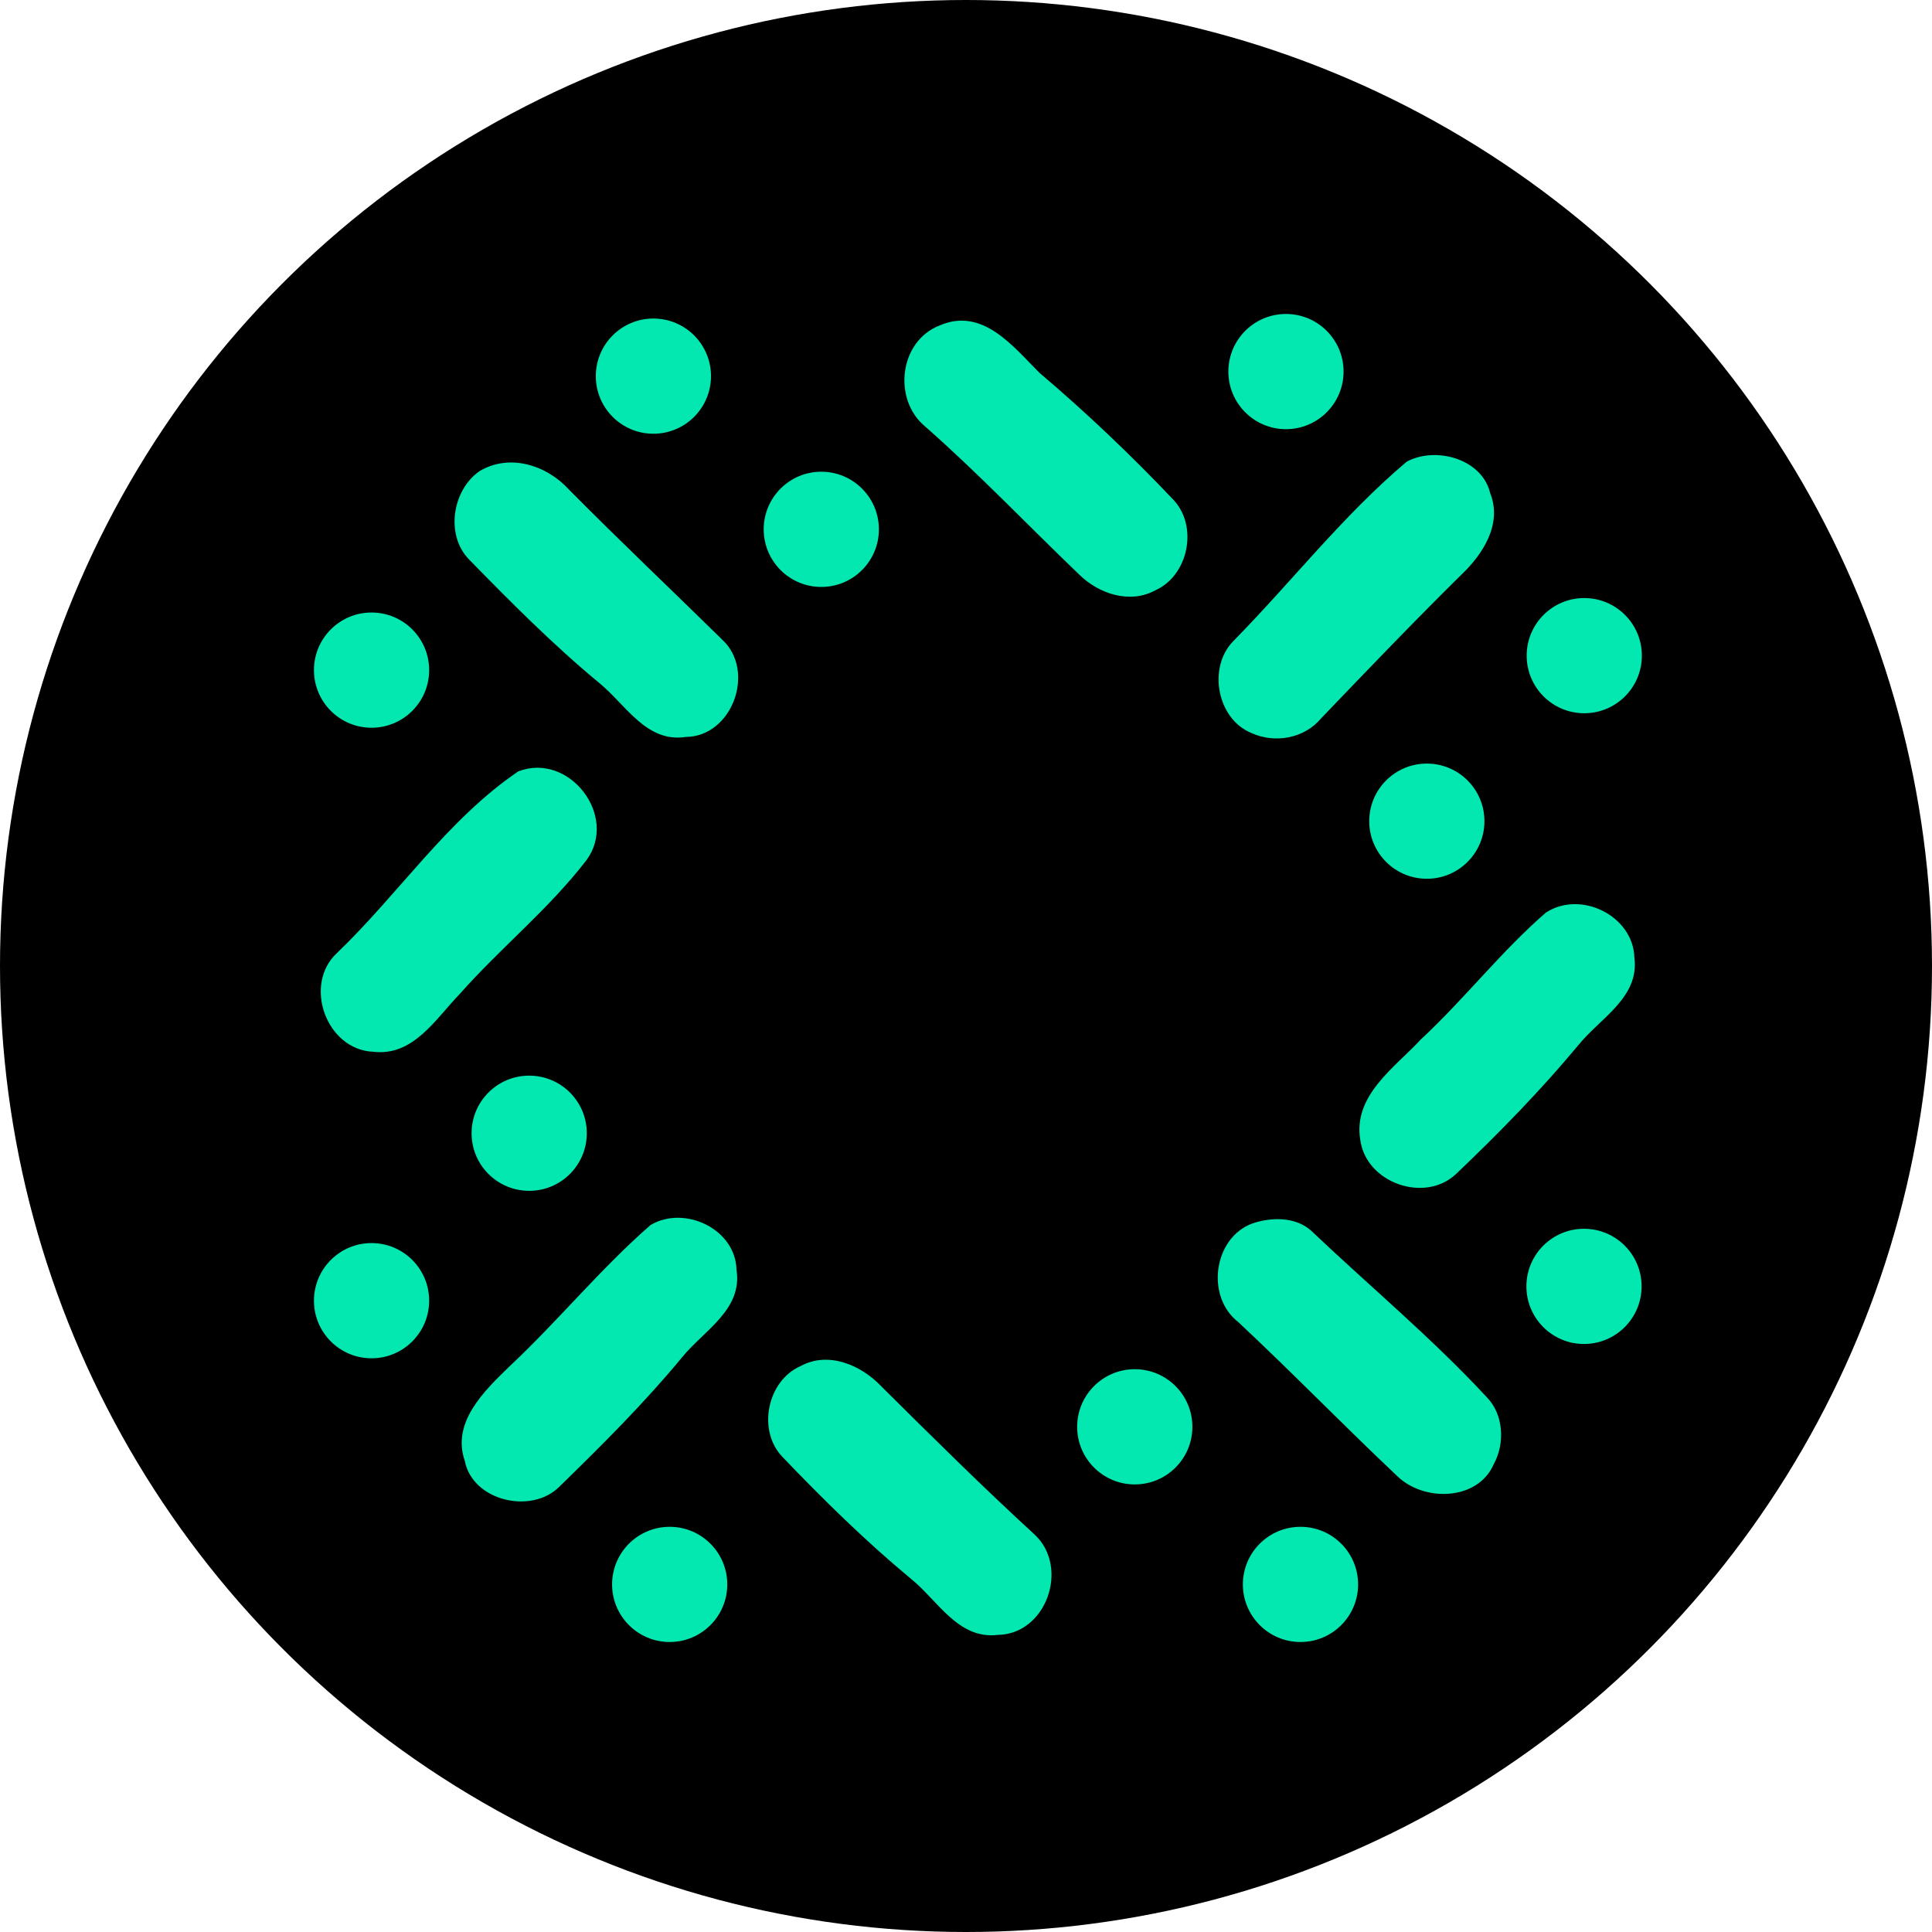 <?xml version="1.0" encoding="UTF-8"?>
<svg width="80px" height="80px" viewBox="0 0 80 80" version="1.1" xmlns="http://www.w3.org/2000/svg" xmlns:xlink="http://www.w3.org/1999/xlink">
    <!-- Generator: Sketch 46.2 (44496) - http://www.bohemiancoding.com/sketch -->
    <title>part-particl</title>
    <desc>Created with Sketch.</desc>
    <defs></defs>
    <g id="Apogee-Crypto---UI-Colours-Updated---Large-and-Small" stroke="none" stroke-width="1" fill="none" fill-rule="evenodd">
        <g id="Coin-Logos" transform="translate(-720, -320)">
            <g id="part-particl" transform="translate(720, 320)">
                <circle id="Oval-8" fill="#000000" cx="40" cy="40" r="40"></circle>
                <g id="Group-22" transform="translate(13, 13)" fill-rule="nonzero" fill="#03E8B0">
                    <path d="M25.908,11.509 C27.681,12.28 28.945,10.645 30.038,9.552 C31.991,7.896 33.847,6.127 35.608,4.27 C36.617,3.169 36.209,1.154 34.836,0.541 C33.78,-0.035 32.491,0.399 31.682,1.2 C29.558,3.236 27.527,5.372 25.32,7.316 C23.952,8.434 24.231,10.862 25.908,11.509" id="path30" transform="translate(30.309, 5.993) scale(-1, 1) rotate(-180) translate(-30.309, -5.993) "></path>
                    <path d="M45.249,17.305 C46.45,17.952 48.373,17.426 48.707,15.995 C49.216,14.723 48.399,13.463 47.502,12.616 C45.537,10.676 43.626,8.682 41.715,6.688 C41.019,5.845 39.792,5.62 38.807,6.074 C37.385,6.663 37.001,8.799 38.073,9.879 C40.485,12.332 42.612,15.082 45.249,17.305" id="path32" transform="translate(43.161, 11.711) scale(-1, 1) rotate(-180) translate(-43.161, -11.711) "></path>
                    <path d="M6.847,17.177 C8.099,17.933 9.646,17.432 10.572,16.406 C12.654,14.303 14.803,12.271 16.909,10.202 C18.303,8.913 17.331,6.185 15.387,6.176 C13.76,5.926 12.896,7.536 11.807,8.417 C9.897,9.998 8.149,11.758 6.417,13.531 C5.437,14.541 5.729,16.393 6.847,17.177" id="path34" transform="translate(11.694, 11.846) scale(-1, 1) rotate(-180) translate(-11.694, -11.846) "></path>
                    <path d="M8.461,30.419 C10.56,31.229 12.608,28.584 11.298,26.761 C9.751,24.741 7.735,23.119 6.046,21.212 C5.049,20.186 4.119,18.609 2.458,18.809 C0.514,18.884 -0.462,21.588 0.952,22.897 C3.505,25.342 5.533,28.434 8.461,30.419" id="path36" transform="translate(5.996, 24.68) scale(-1, 1) rotate(-180) translate(-5.996, -24.68) "></path>
                    <path d="M51.01,35.838 C52.454,36.781 54.631,35.709 54.677,33.969 C54.89,32.334 53.267,31.471 52.374,30.373 C50.802,28.479 49.075,26.714 47.293,25.017 C45.991,23.786 43.559,24.65 43.326,26.431 C43.021,28.271 44.748,29.414 45.837,30.59 C47.639,32.263 49.162,34.236 51.01,35.838" id="path38" transform="translate(48.993, 30.314) scale(-1, 1) rotate(-180) translate(-48.993, -30.314) "></path>
                    <path d="M13.935,48.868 C15.337,49.707 17.464,48.71 17.498,47.008 C17.756,45.364 16.133,44.492 15.245,43.395 C13.676,41.496 11.928,39.757 10.164,38.038 C9.016,36.878 6.572,37.437 6.246,39.102 C5.691,40.708 7.056,42.005 8.094,43.015 C10.109,44.901 11.862,47.058 13.935,48.868" id="path40" transform="translate(11.822, 43.298) scale(-1, 1) rotate(-180) translate(-11.822, -43.298) "></path>
                    <path d="M38.849,48.68 C39.625,48.947 40.61,48.968 41.265,48.409 C43.693,46.102 46.275,43.958 48.557,41.496 C49.262,40.783 49.325,39.585 48.858,38.726 C48.198,37.183 45.937,37.145 44.84,38.238 C42.625,40.328 40.497,42.522 38.269,44.604 C36.922,45.651 37.239,48.075 38.849,48.68" id="path42" transform="translate(43.291, 43.172) scale(-1, 1) rotate(-180) translate(-43.291, -43.172) "></path>
                    <path d="M20.155,54.454 C21.311,55.08 22.667,54.488 23.497,53.608 C25.591,51.53 27.685,49.452 29.859,47.458 C31.29,46.098 30.322,43.34 28.307,43.32 C26.68,43.128 25.833,44.742 24.74,45.627 C22.842,47.2 21.081,48.931 19.379,50.712 C18.353,51.81 18.77,53.849 20.155,54.454" id="path44" transform="translate(24.674, 49.009) scale(-1, 1) rotate(-180) translate(-24.674, -49.009) "></path>
                    <path d="M16.441,2.575 C16.441,1.258 15.373,0.19 14.056,0.19 C12.738,0.19 11.671,1.258 11.671,2.575 C11.671,3.892 12.738,4.96 14.056,4.96 C15.373,4.96 16.441,3.892 16.441,2.575" id="path46" transform="translate(14.056, 2.575) scale(-1, 1) rotate(-180) translate(-14.056, -2.575) "></path>
                    <path d="M23.393,8.919 C23.393,7.602 22.325,6.534 21.008,6.534 C19.691,6.534 18.623,7.602 18.623,8.919 C18.623,10.237 19.691,11.305 21.008,11.305 C22.325,11.305 23.393,10.237 23.393,8.919" id="path48" transform="translate(21.008, 8.919) scale(-1, 1) rotate(-180) translate(-21.008, -8.919) "></path>
                    <path d="M4.77,14.748 C4.77,13.43 3.702,12.362 2.385,12.362 C1.068,12.362 0,13.43 0,14.748 C0,16.065 1.068,17.133 2.385,17.133 C3.702,17.133 4.77,16.065 4.77,14.748" id="path50" transform="translate(2.385, 14.748) scale(-1, 1) rotate(-180) translate(-2.385, -14.748) "></path>
                    <path d="M42.634,2.386 C42.634,1.069 41.566,0.001 40.249,0.001 C38.931,0.001 37.864,1.069 37.864,2.386 C37.864,3.703 38.931,4.771 40.249,4.771 C41.566,4.771 42.634,3.703 42.634,2.386" id="path52" transform="translate(40.249, 2.386) scale(-1, 1) rotate(-180) translate(-40.249, -2.386) "></path>
                    <path d="M54.986,14.149 C54.986,12.832 53.918,11.764 52.601,11.764 C51.284,11.764 50.216,12.832 50.216,14.149 C50.216,15.466 51.284,16.534 52.601,16.534 C53.918,16.534 54.986,15.466 54.986,14.149" id="path54" transform="translate(52.601, 14.149) scale(-1, 1) rotate(-180) translate(-52.601, -14.149) "></path>
                    <path d="M48.467,21.003 C48.467,19.686 47.399,18.618 46.082,18.618 C44.765,18.618 43.697,19.686 43.697,21.003 C43.697,22.32 44.765,23.388 46.082,23.388 C47.399,23.388 48.467,22.32 48.467,21.003" id="path56" transform="translate(46.082, 21.003) scale(-1, 1) rotate(-180) translate(-46.082, -21.003) "></path>
                    <path d="M54.975,40.266 C54.975,38.949 53.907,37.881 52.59,37.881 C51.273,37.881 50.205,38.949 50.205,40.266 C50.205,41.584 51.273,42.651 52.59,42.651 C53.907,42.651 54.975,41.584 54.975,40.266" id="path58" transform="translate(52.59, 40.266) scale(-1, 1) rotate(-180) translate(-52.59, -40.266) "></path>
                    <path d="M36.374,46.082 C36.374,44.765 35.306,43.697 33.988,43.697 C32.671,43.697 31.603,44.765 31.603,46.082 C31.603,47.4 32.671,48.468 33.988,48.468 C35.306,48.468 36.374,47.4 36.374,46.082" id="path60" transform="translate(33.988, 46.082) scale(-1, 1) rotate(-180) translate(-33.988, -46.082) "></path>
                    <path d="M43.236,52.607 C43.236,51.29 42.168,50.222 40.85,50.222 C39.533,50.222 38.465,51.29 38.465,52.607 C38.465,53.924 39.533,54.992 40.85,54.992 C42.168,54.992 43.236,53.924 43.236,52.607" id="path62" transform="translate(40.85, 52.607) scale(-1, 1) rotate(-180) translate(-40.85, -52.607) "></path>
                    <path d="M17.115,52.607 C17.115,51.29 16.047,50.222 14.73,50.222 C13.413,50.222 12.345,51.29 12.345,52.607 C12.345,53.924 13.413,54.992 14.73,54.992 C16.047,54.992 17.115,53.924 17.115,52.607" id="path64" transform="translate(14.73, 52.607) scale(-1, 1) rotate(-180) translate(-14.73, -52.607) "></path>
                    <path d="M11.298,33.925 C11.298,32.608 10.23,31.54 8.913,31.54 C7.595,31.54 6.527,32.608 6.527,33.925 C6.527,35.242 7.595,36.31 8.913,36.31 C10.23,36.31 11.298,35.242 11.298,33.925" id="path66" transform="translate(8.912, 33.925) scale(-1, 1) rotate(-180) translate(-8.912, -33.925) "></path>
                    <path d="M4.77,40.857 C4.77,39.54 3.702,38.472 2.385,38.472 C1.068,38.472 0,39.54 0,40.857 C0,42.175 1.068,43.243 2.385,43.243 C3.702,43.243 4.77,42.175 4.77,40.857" id="path68" transform="translate(2.385, 40.858) scale(-1, 1) rotate(-180) translate(-2.385, -40.858) "></path>
                </g>
            </g>
        </g>
    </g>
</svg>